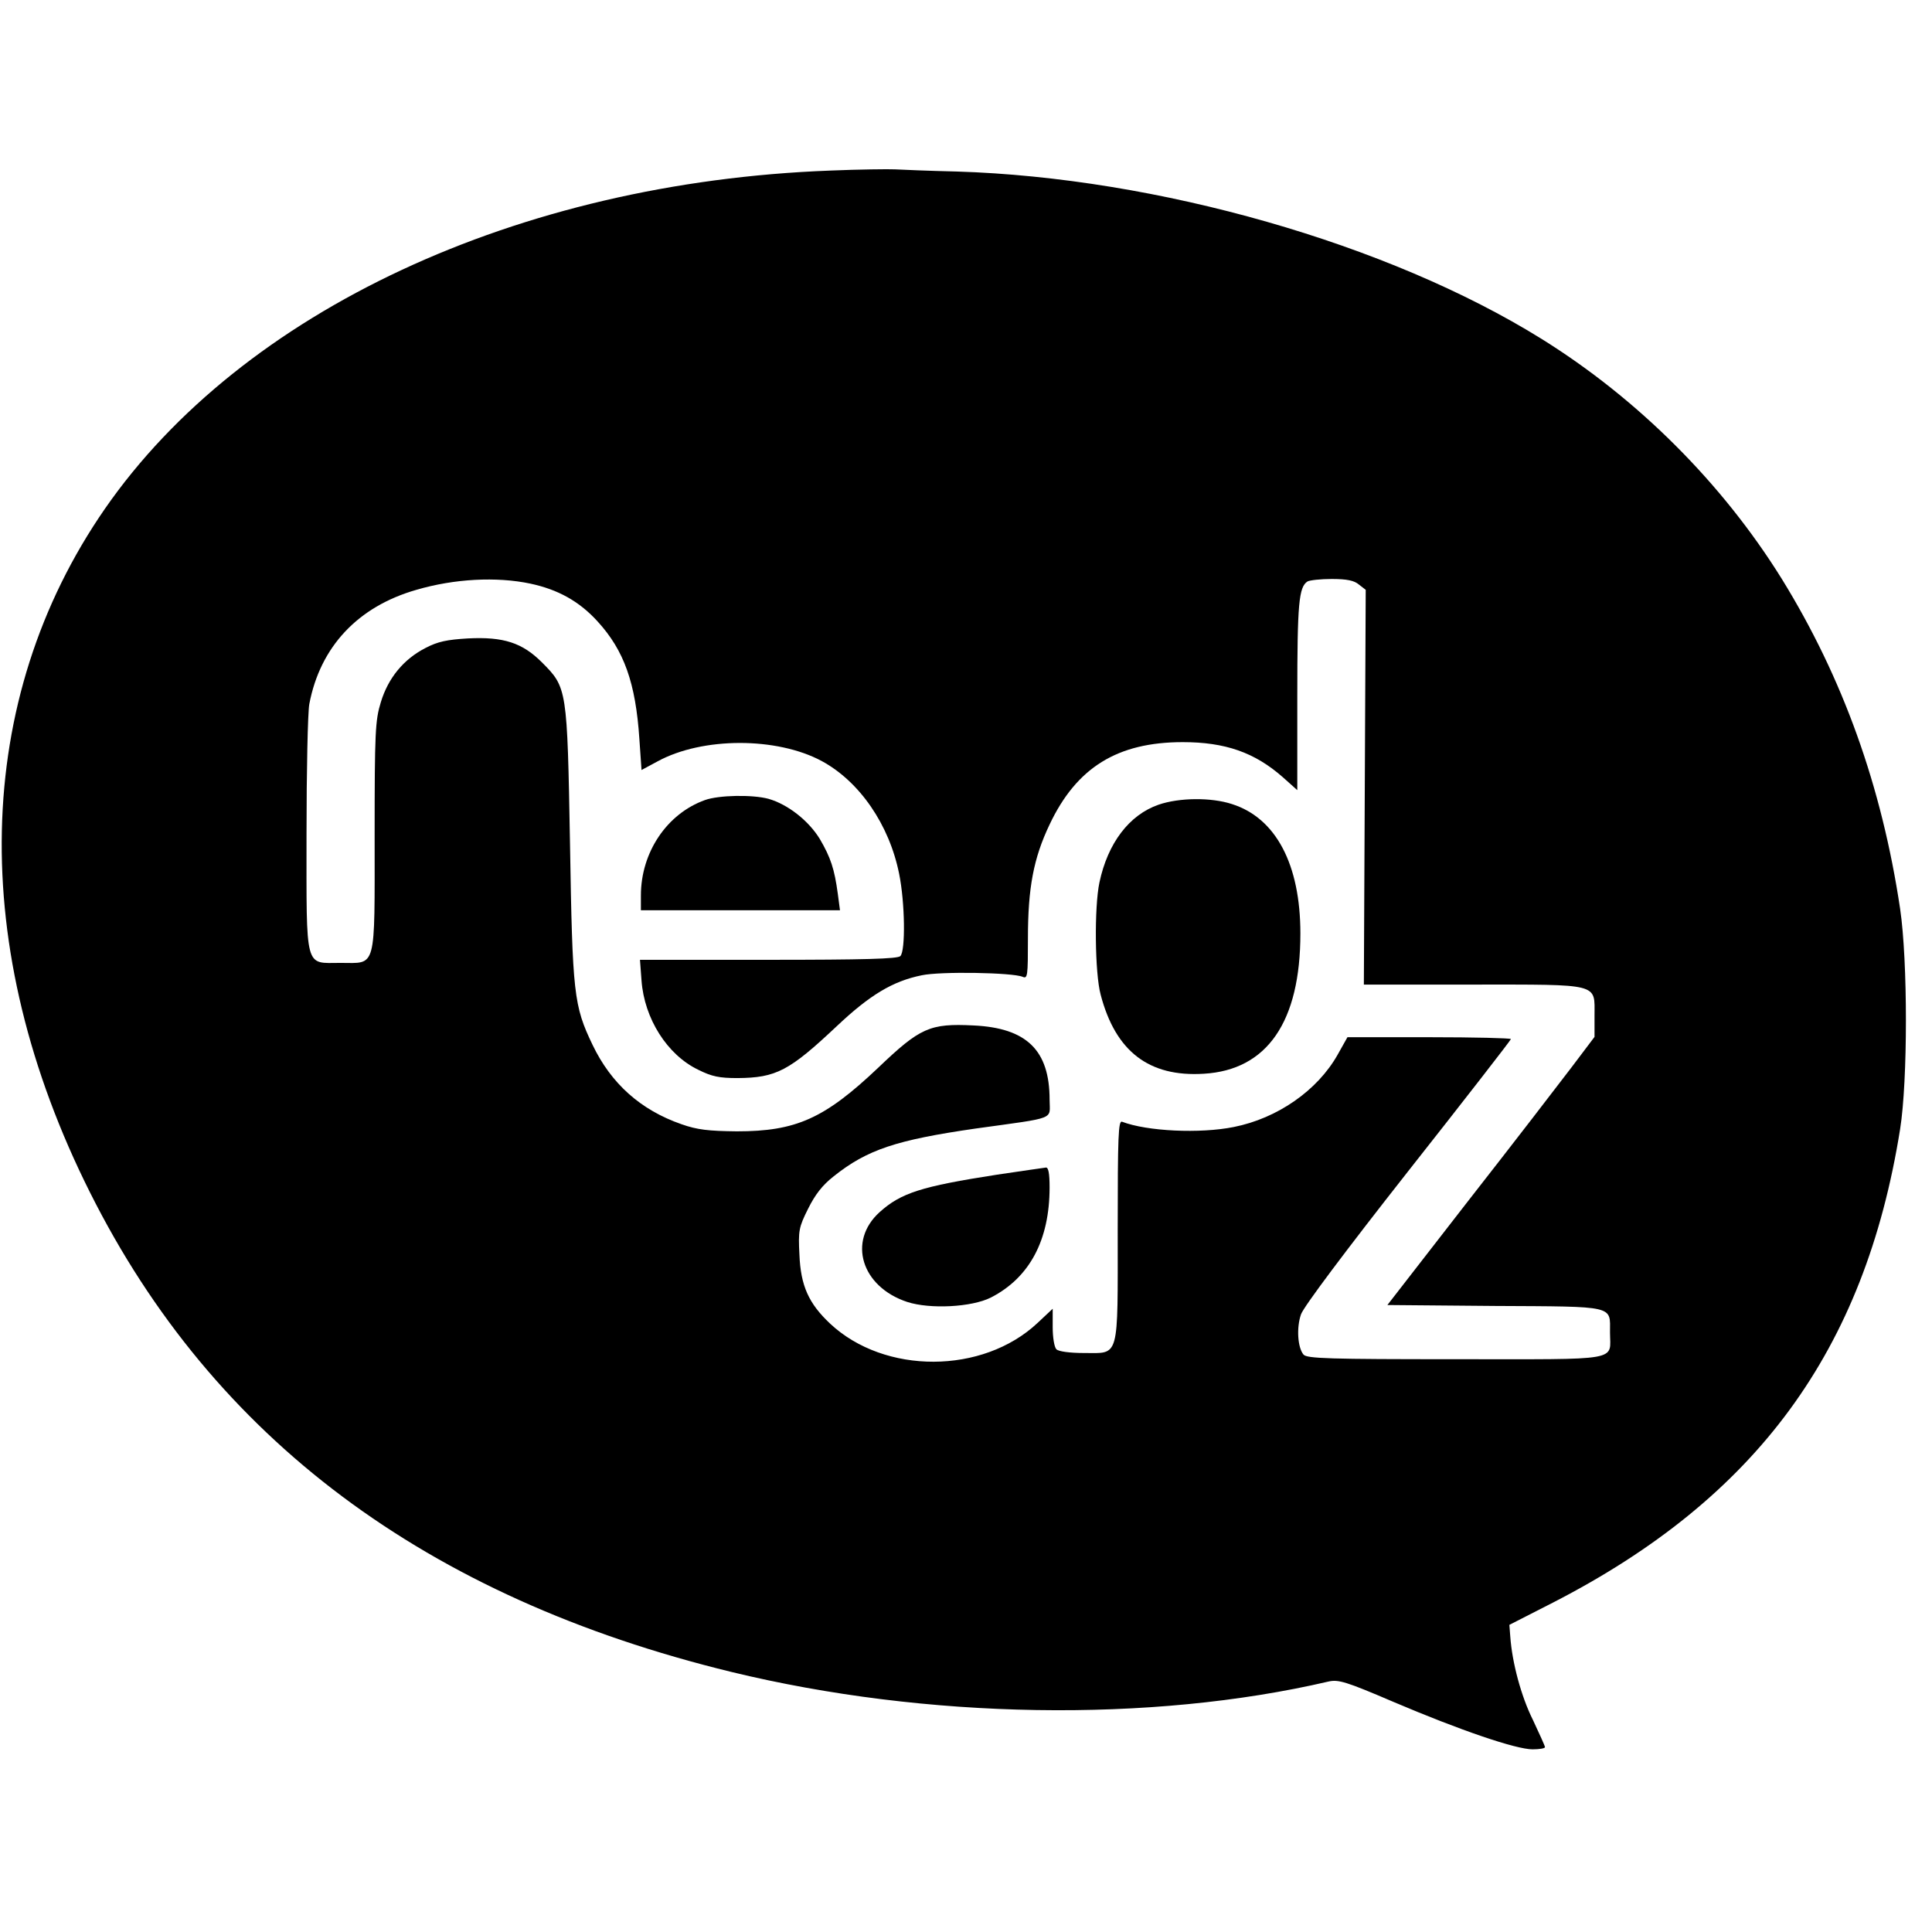 <?xml version="1.0" standalone="no"?>
<!DOCTYPE svg PUBLIC "-//W3C//DTD SVG 20010904//EN"
 "http://www.w3.org/TR/2001/REC-SVG-20010904/DTD/svg10.dtd">
<svg version="1.0" xmlns="http://www.w3.org/2000/svg"
 width="624pt" height="624pt" viewBox="0 0 624 624"
 preserveAspectRatio="xMidYMid meet">
<g transform="translate(0,624) scale(0.1,-0.1)"
fill="#000000" stroke="none">
<path d="M2680 5689 c-1007 -38 -1898 -453 -2341 -1092 -427 -617 -445 -1418
-48 -2209 398 -794 1085 -1308 2071 -1548 630 -153 1354 -165 1929 -31 32 7
56 0 210 -66 214 -91 395 -153 449 -153 22 0 40 3 40 7 0 4 -18 43 -39 88 -38
76 -67 185 -73 268 l-3 39 141 72 c658 338 1007 814 1121 1529 25 157 25 543
0 712 -59 395 -185 746 -382 1065 -192 309 -465 582 -777 776 -494 307 -1240
520 -1888 540 -91 2 -181 6 -200 7 -19 1 -114 0 -210 -4z m-967 -1334 c89 -19
158 -57 217 -122 86 -94 123 -199 135 -379 l7 -101 52 28 c145 79 385 79 530
1 122 -66 218 -205 250 -364 19 -93 21 -249 4 -266 -9 -9 -117 -12 -426 -12
l-415 0 5 -67 c9 -123 83 -240 183 -288 44 -22 68 -27 127 -27 125 1 167 23
321 168 106 100 180 145 274 164 60 13 294 9 326 -5 16 -7 17 3 17 124 0 163
18 259 70 368 87 184 219 266 430 266 137 0 232 -33 323 -113 l47 -42 0 305
c0 299 5 351 33 369 7 4 42 8 78 8 49 0 73 -5 88 -18 l22 -17 -3 -638 -3 -637
350 0 c416 0 395 5 395 -100 l0 -69 -74 -98 c-41 -54 -191 -249 -335 -433
l-260 -335 347 -3 c393 -2 372 2 372 -85 0 -95 45 -87 -499 -87 -407 0 -480 2
-491 15 -19 23 -23 87 -8 130 9 25 143 204 346 462 183 232 332 424 332 427 0
3 -119 6 -264 6 l-264 0 -32 -57 c-65 -115 -194 -205 -335 -233 -109 -22 -280
-14 -361 17 -12 4 -14 -45 -14 -349 0 -423 7 -398 -109 -398 -46 0 -82 5 -89
12 -7 7 -12 39 -12 71 l0 60 -49 -46 c-177 -166 -494 -167 -670 -2 -69 65 -95
122 -99 223 -4 77 -2 88 28 148 23 46 46 76 83 105 108 86 202 117 458 154
266 37 239 27 239 93 0 160 -74 232 -246 240 -141 7 -172 -7 -308 -137 -173
-164 -265 -205 -456 -205 -92 1 -128 5 -179 23 -132 46 -227 131 -287 256 -61
127 -65 164 -73 650 -9 502 -9 504 -91 586 -63 63 -124 83 -239 77 -67 -4 -97
-10 -137 -31 -70 -36 -120 -96 -144 -175 -18 -59 -20 -94 -20 -431 0 -439 7
-411 -110 -411 -117 0 -110 -28 -110 416 0 204 4 393 9 420 35 185 157 315
346 369 123 36 259 43 368 20z"/>
<path d="M2277 3656 c-123 -44 -207 -169 -207 -308 l0 -48 321 0 322 0 -7 53
c-11 81 -23 117 -58 177 -36 59 -103 112 -166 130 -52 14 -160 12 -205 -4z"/>
<path d="M3742 3641 c-95 -33 -164 -124 -191 -251 -17 -80 -15 -293 4 -363 48
-183 156 -266 333 -255 205 12 312 168 312 453 0 223 -79 373 -221 418 -67 22
-170 21 -237 -2z"/>
<path d="M3220 2446 c-245 -38 -310 -59 -379 -121 -104 -94 -59 -241 89 -290
74 -24 208 -17 270 14 125 64 190 185 190 356 0 46 -4 65 -12 64 -7 -1 -78
-11 -158 -23z"/>
</g>
</svg>
